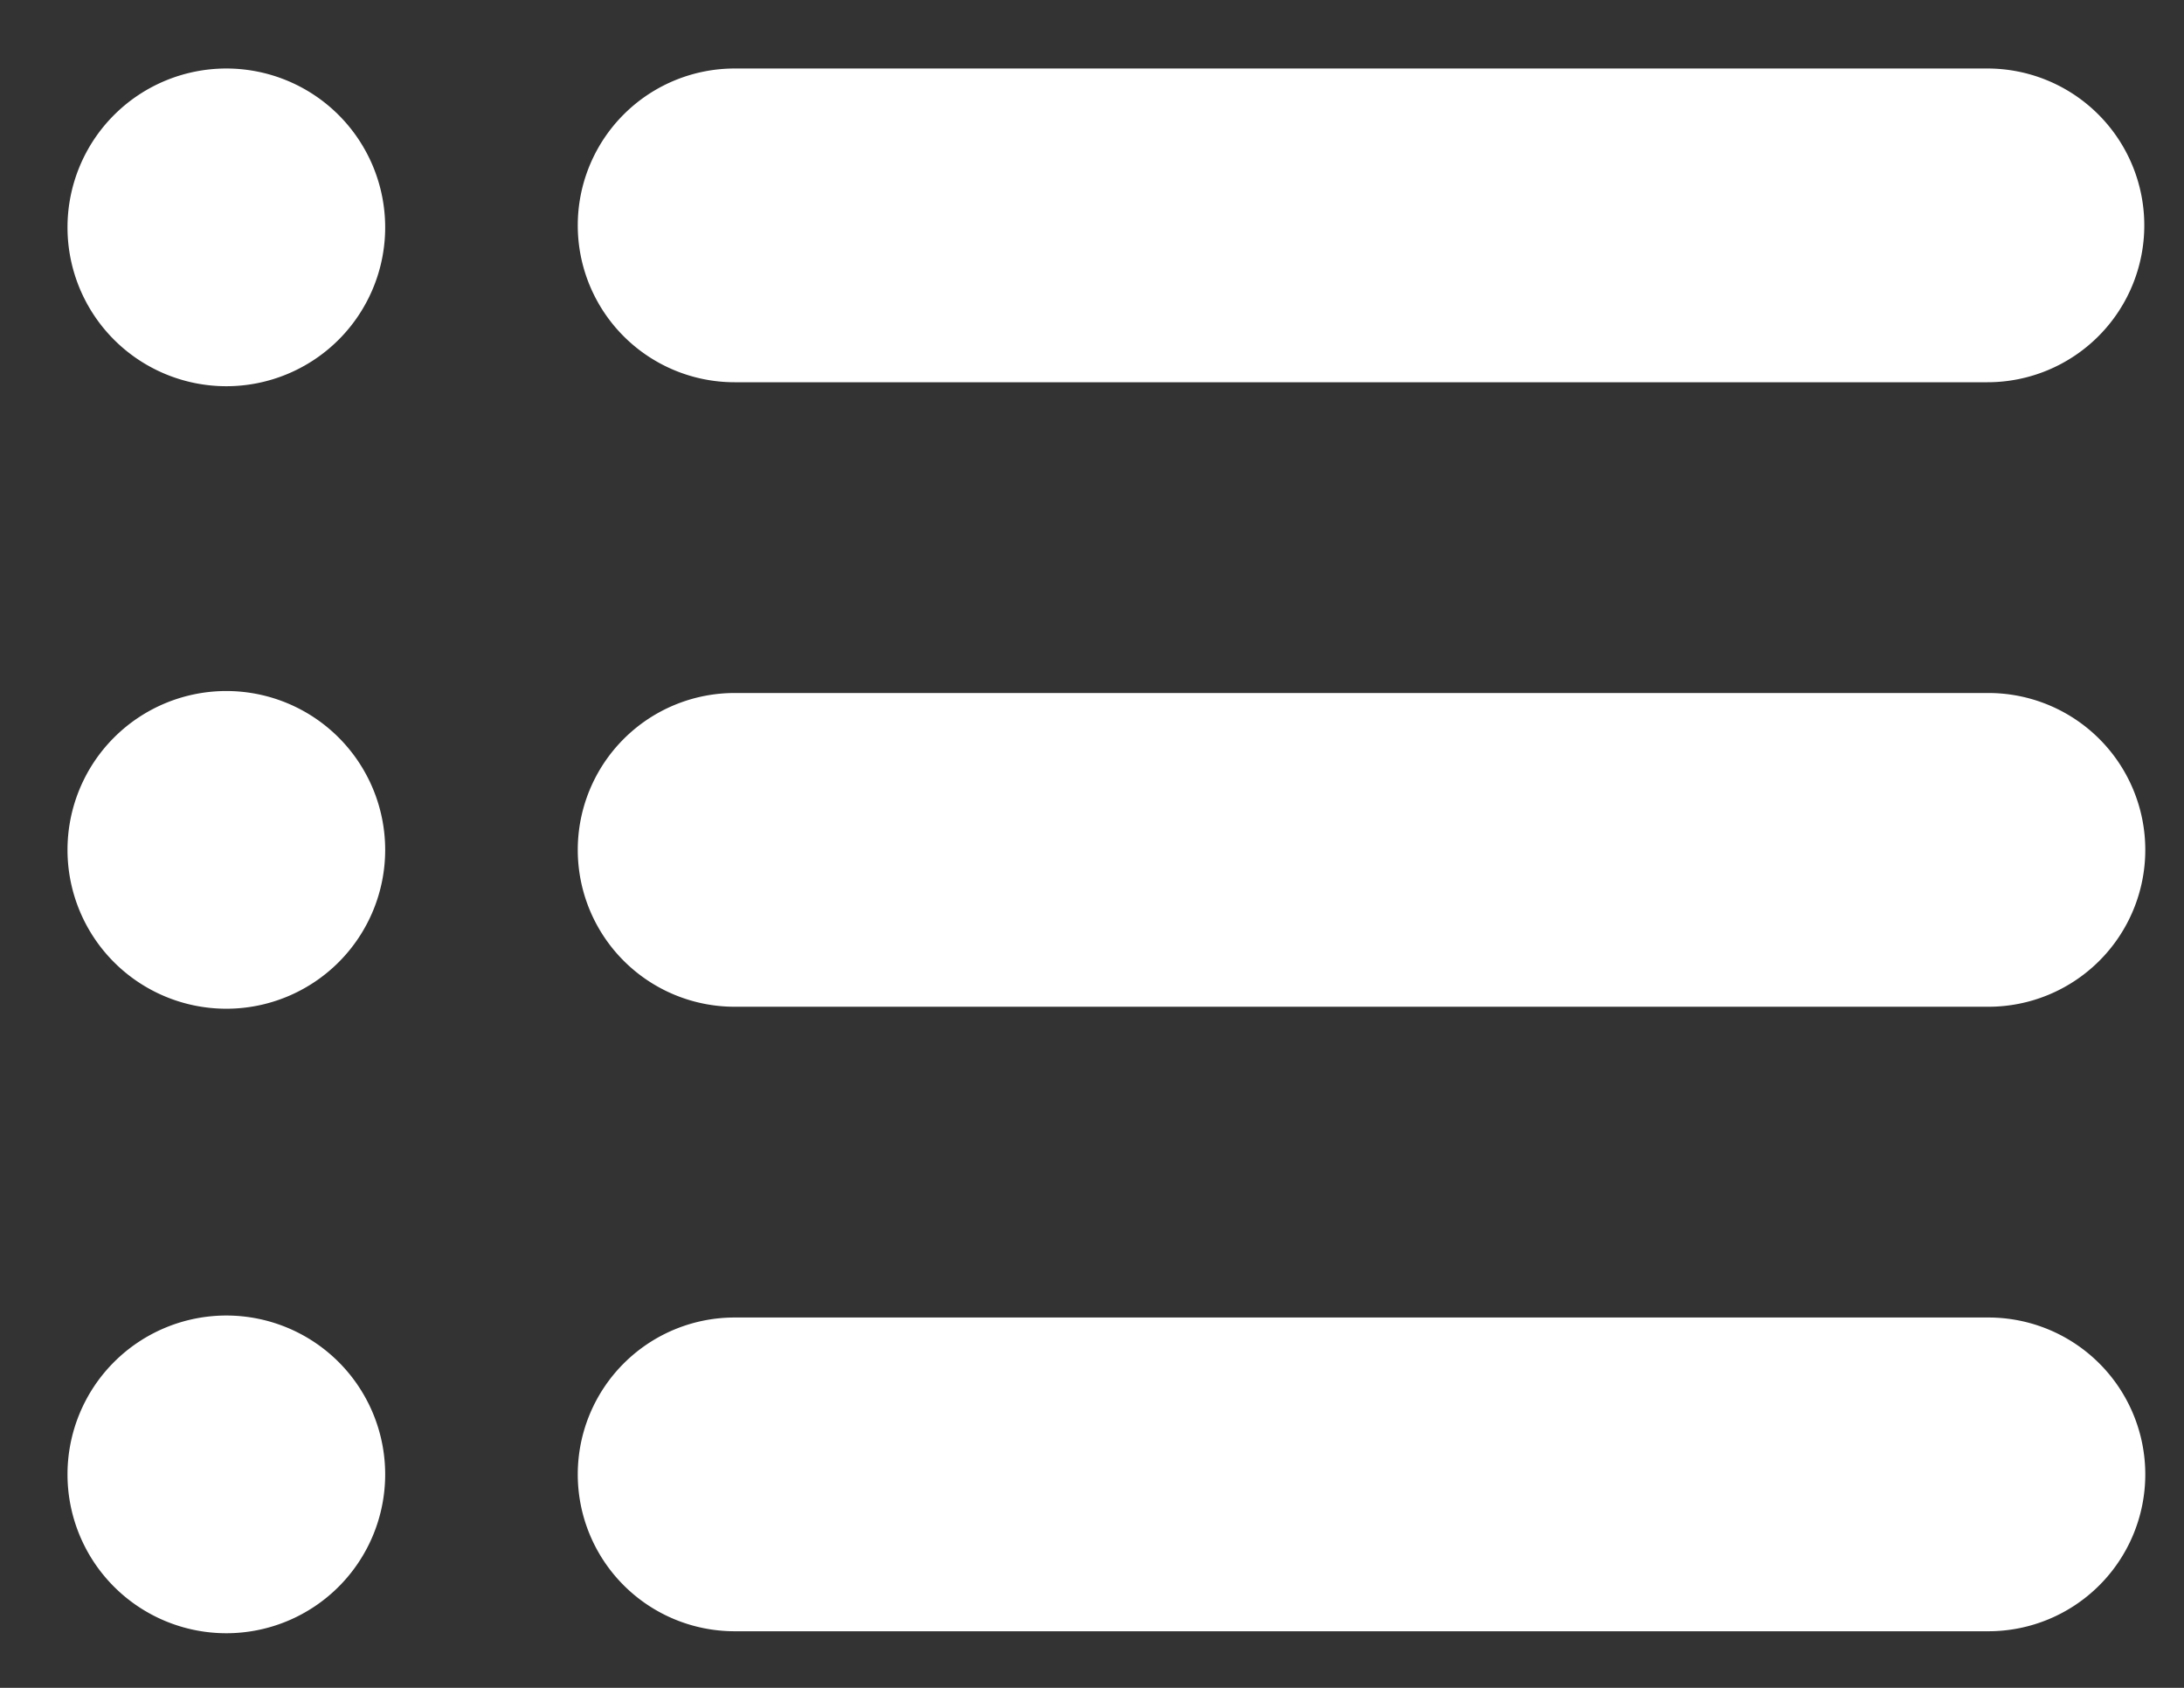 <svg xmlns="http://www.w3.org/2000/svg" xmlns:xlink="http://www.w3.org/1999/xlink" width="22" height="17" viewBox="0 0 22 17"><rect x="0" y="0" width="22" height="17" fill="#333333" stroke="none"/><defs><path id="z6g4a" d="M340.02 41.27H327.4a1.58 1.58 0 0 0 0 3.16h12.63a1.58 1.58 0 0 0 0-3.16z"/><path id="z6g4b" d="M340.02 34.98H327.4a1.58 1.58 0 0 0 0 3.16h12.63a1.58 1.58 0 0 0 0-3.16z"/><path id="z6g4c" d="M327.39 31.85h12.63a1.58 1.58 0 0 0 0-3.16H327.4a1.58 1.58 0 0 0 0 3.16z"/><path id="z6g4d" d="M320.68 30.29a1.6 1.6 0 1 1 3.2 0 1.6 1.6 0 0 1-3.2 0z"/><path id="z6g4e" d="M320.68 36.56a1.6 1.6 0 1 1 3.2 0 1.6 1.6 0 0 1-3.2 0z"/><path id="z6g4f" d="M320.68 42.85a1.6 1.6 0 1 1 3.2 0 1.6 1.6 0 0 1-3.2 0z"/></defs><g><g transform="translate(-320 -28)"><g><use fill="#fff" xlink:href="#z6g4a"/></g><g><use fill="#fff" xlink:href="#z6g4b"/></g><g><use fill="#fff" xlink:href="#z6g4c"/></g><g><use fill="#fff" xlink:href="#z6g4d"/></g><g><use fill="#fff" xlink:href="#z6g4e"/></g><g><use fill="#fff" xlink:href="#z6g4f"/></g></g></g></svg>